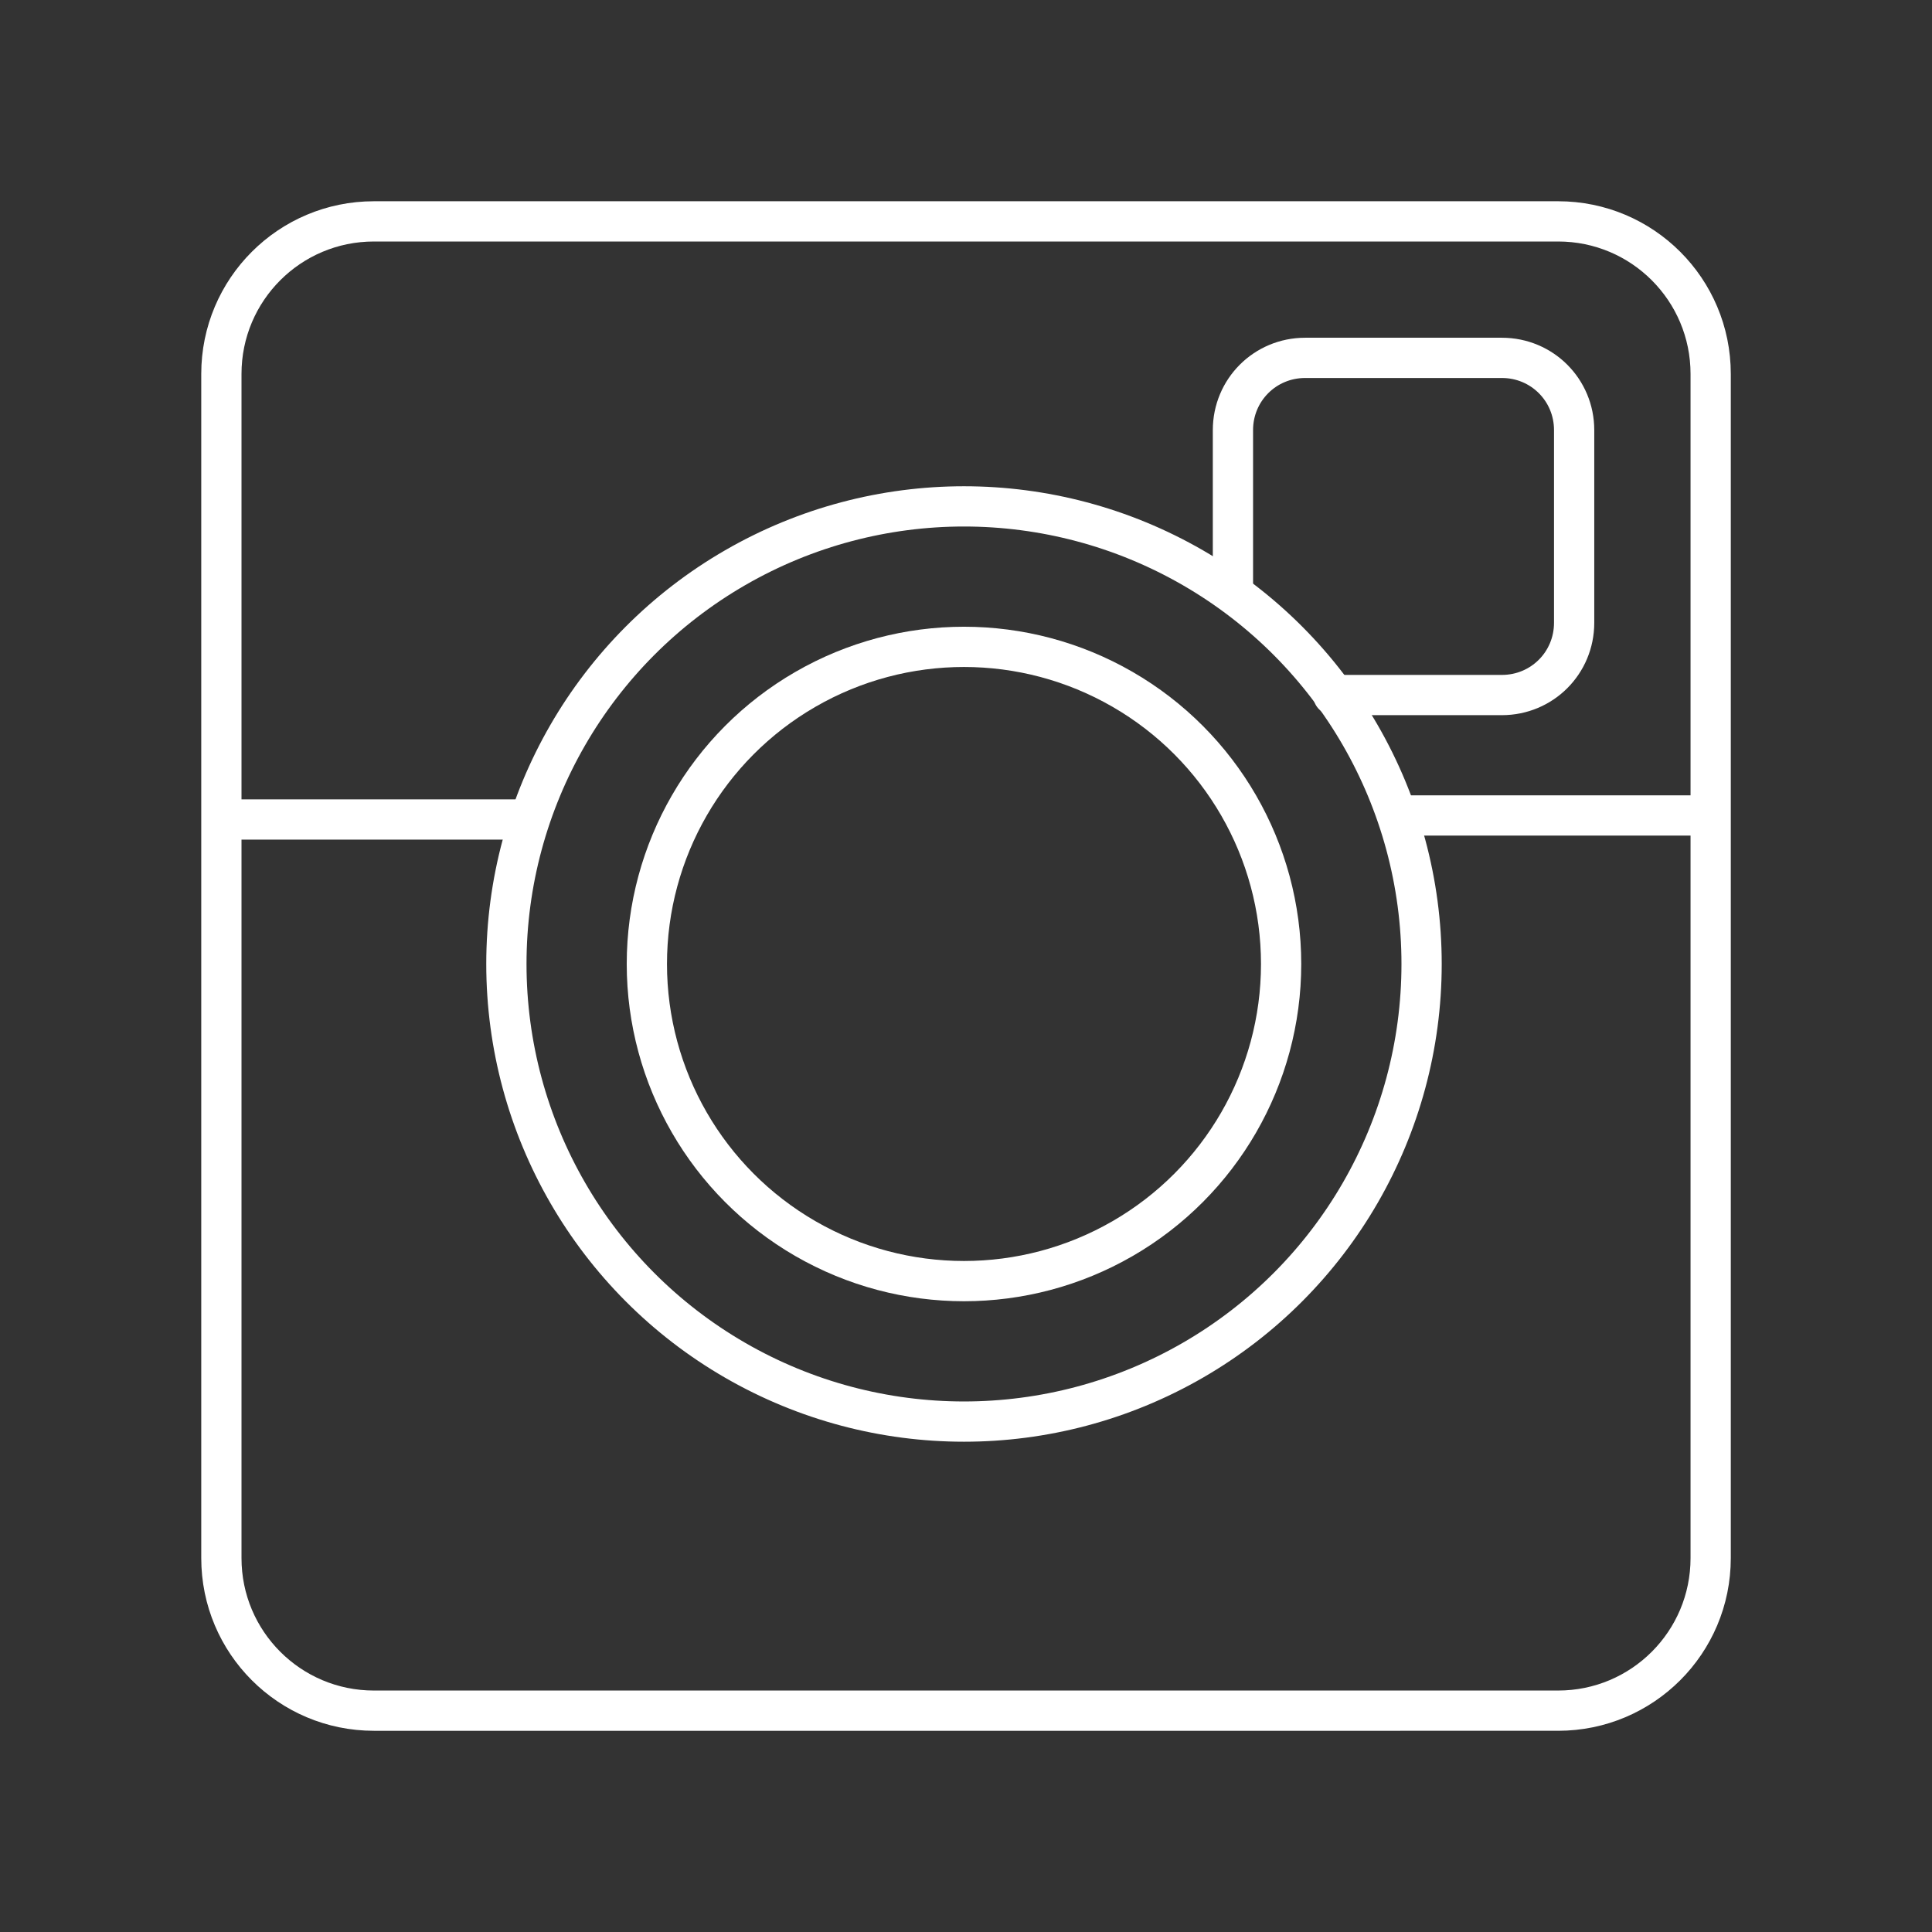 <?xml version="1.0" encoding="UTF-8"?><svg id="a" xmlns="http://www.w3.org/2000/svg" viewBox="0 0 48 48"><rect x="0" y="0" width="48" height="48" fill="#333333" stroke="none"/><defs><style>.i{stroke-linecap:round;stroke-linejoin:bevel;}.i,.j{fill:none;stroke:rgba(255,255,255,.998);}</style></defs><circle id="b" class="i" cx="23.95" cy="23.95" r="7.879"/><circle id="c" class="i" cx="23.95" cy="23.95" r="11.369"/><path id="d" class="i" d="M9.29,5.5h29.421c2.094,0,3.79,1.695,3.79,3.79v29.421c0,2.094-1.695,3.79-3.79,3.79H9.29c-2.094,0-3.79-1.695-3.79-3.79V9.29c0-2.094,1.695-3.79,3.79-3.79Z"/><path id="e" class="j" d="M42.5,20.26h-7.679"/><path id="f" class="j" d="M13.079,20.36h-7.58"/><path id="g" class="i" d="M30.632,14.675v-3.989c0-.997.798-1.795,1.795-1.795h4.887c.997,0,1.795.798,1.795,1.795v4.787c0,.997-.798,1.795-1.795,1.795h-4.189"/></svg>